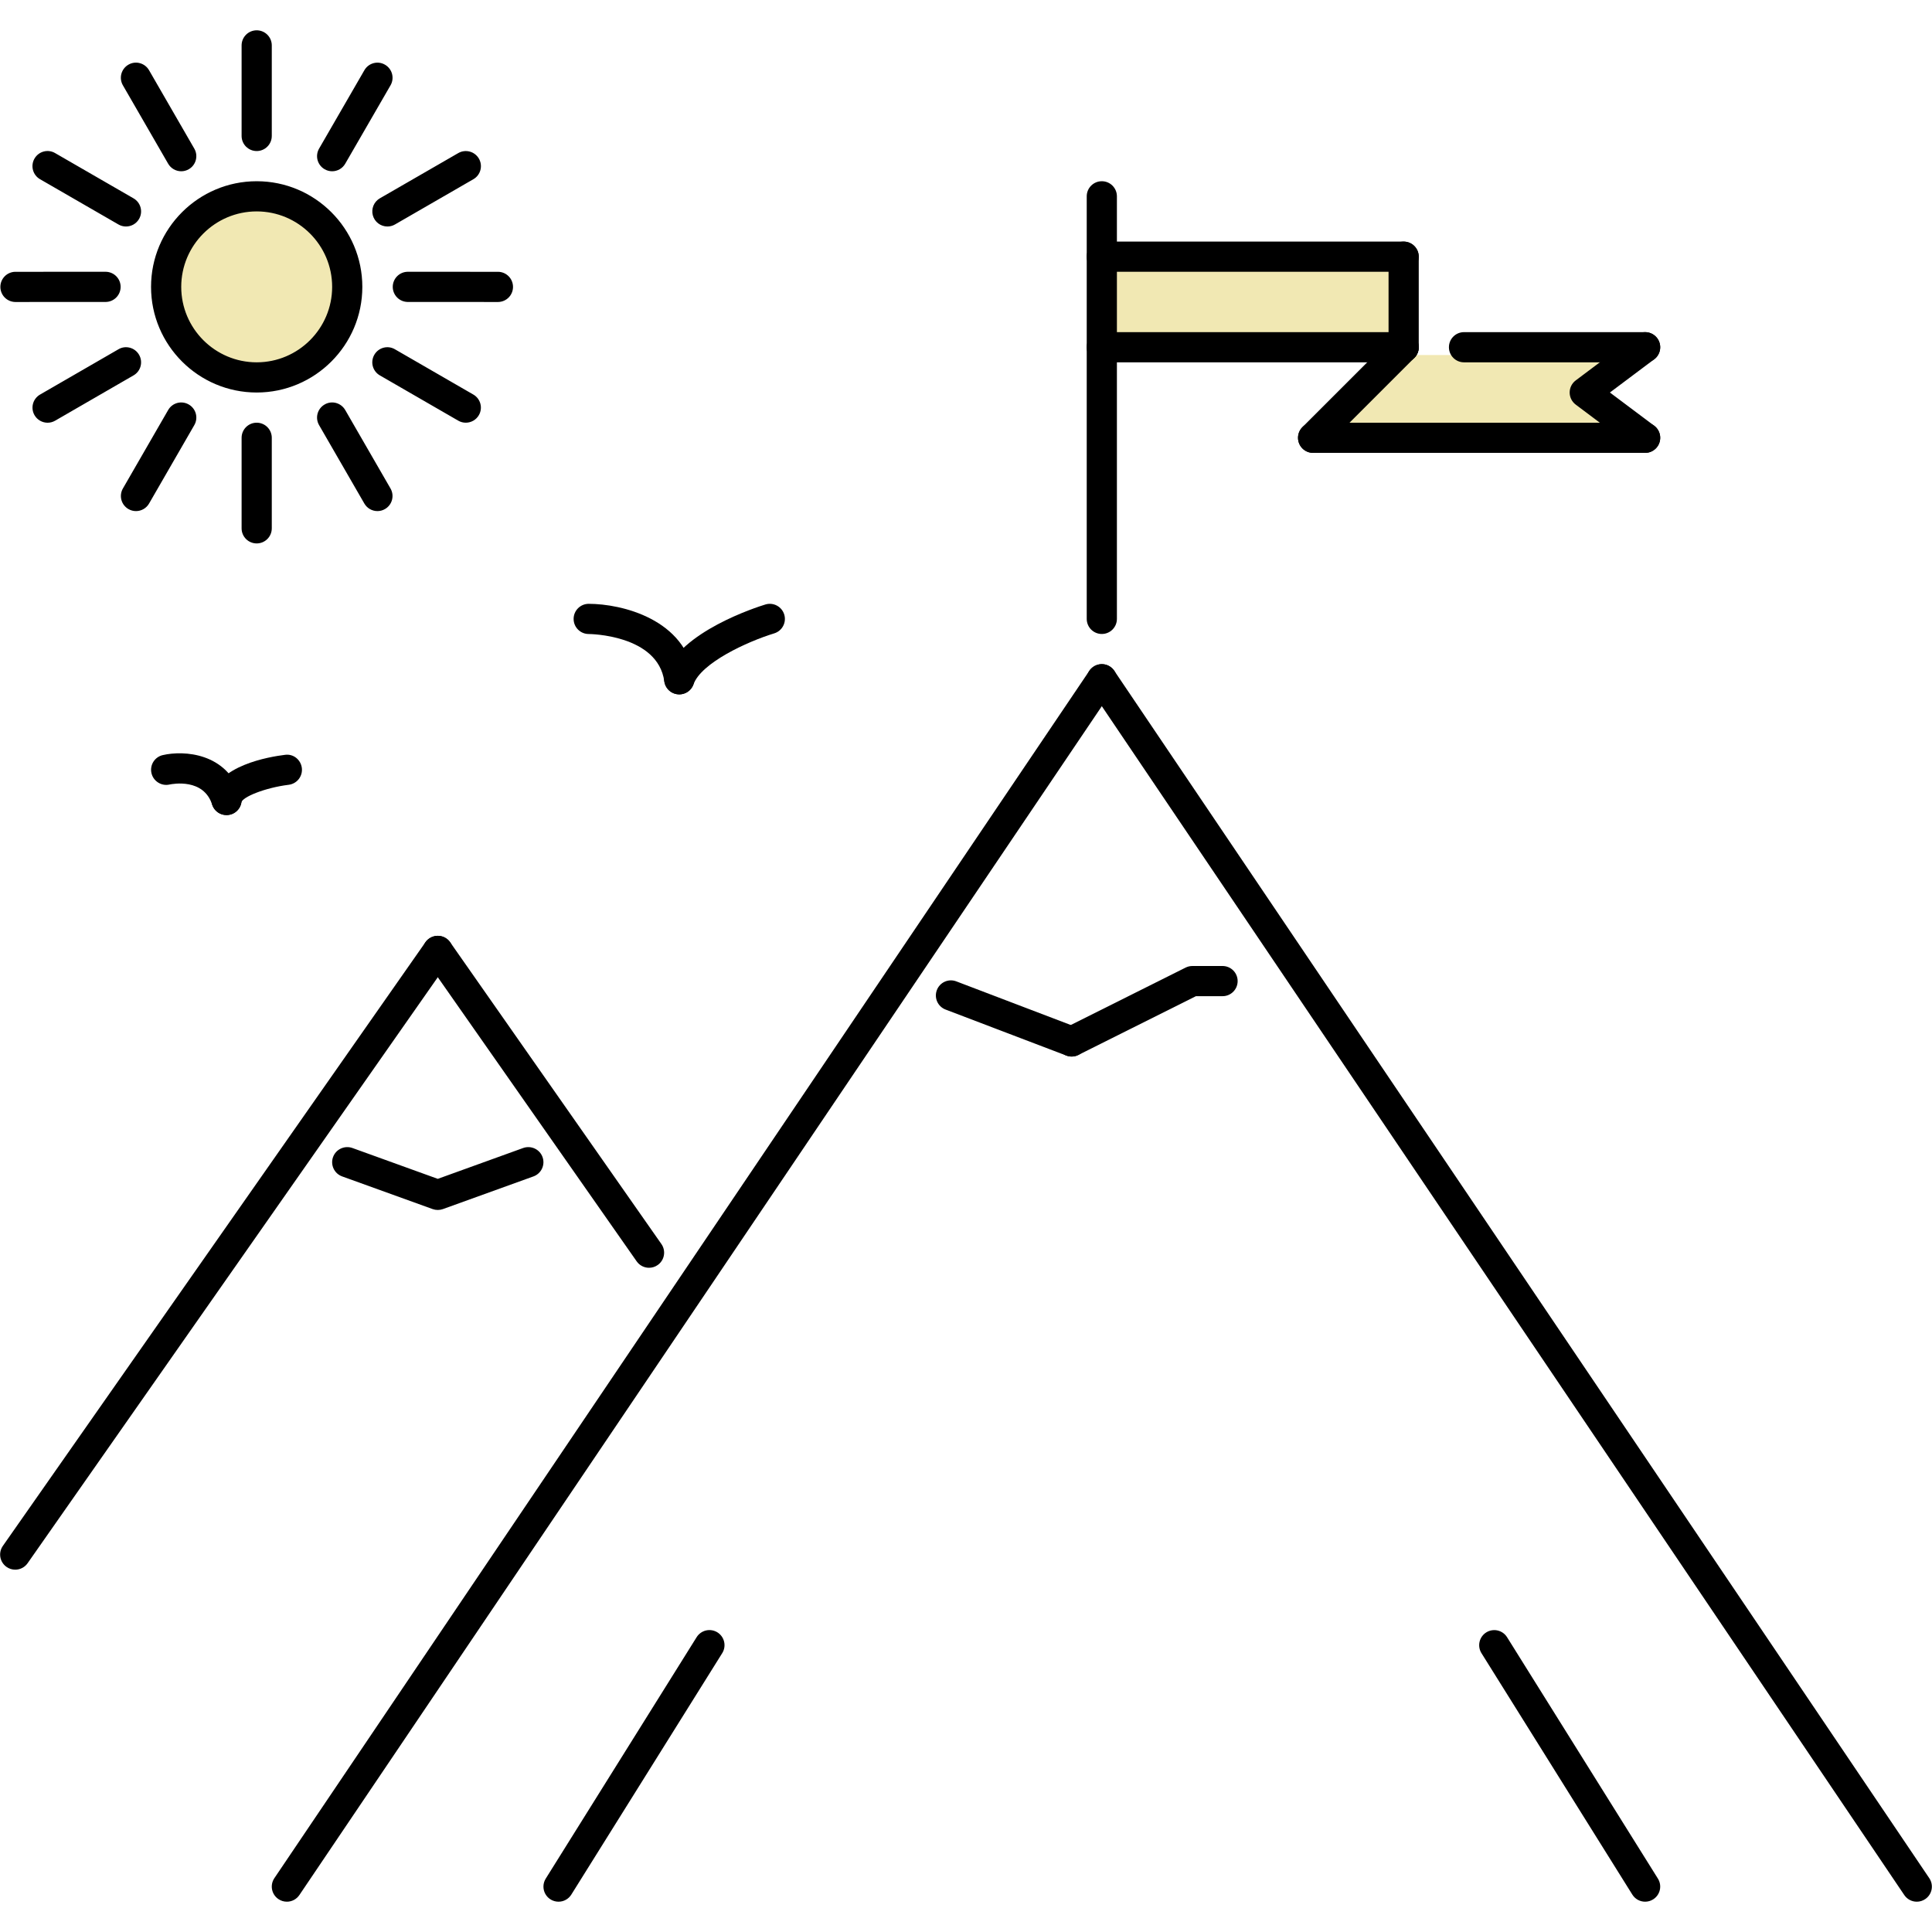 <svg width="800" height="800" viewBox="0 0 800 800" fill="none" xmlns="http://www.w3.org/2000/svg">
<circle cx="106" cy="119" r="34" fill="#F1E8B3"/>
<rect x="458" y="107" width="123" height="35" fill="#F1E8B3"/>
<path d="M576.5 147H664V180.5L549.5 176L576.5 147Z" fill="#F1E8B3"/>
<path d="M6.297 649.967C5.016 649.969 3.766 649.572 2.72 648.831C2.048 648.361 1.474 647.763 1.033 647.071C0.591 646.38 0.29 645.607 0.148 644.799C0.005 643.991 0.023 643.163 0.2 642.361C0.378 641.56 0.712 640.802 1.183 640.13L176.159 390.162C176.63 389.491 177.229 388.918 177.921 388.478C178.614 388.038 179.386 387.738 180.194 387.597C181.002 387.455 181.83 387.474 182.631 387.653C183.432 387.831 184.19 388.166 184.861 388.637C185.534 389.107 186.107 389.706 186.549 390.397C186.99 391.089 187.291 391.861 187.434 392.67C187.577 393.478 187.559 394.306 187.381 395.107C187.203 395.909 186.869 396.667 186.398 397.339L11.424 647.306C10.846 648.13 10.079 648.802 9.186 649.265C8.294 649.728 7.303 649.969 6.297 649.967ZM118.783 787.45C117.537 787.453 116.32 787.078 115.292 786.375C114.612 785.917 114.029 785.329 113.577 784.646C113.124 783.962 112.81 783.196 112.654 782.391C112.498 781.586 112.501 780.759 112.665 779.955C112.829 779.152 113.149 778.389 113.608 777.709L451.066 277.773C453.017 274.894 456.923 274.148 459.731 276.089C460.413 276.546 460.997 277.133 461.451 277.816C461.904 278.5 462.219 279.267 462.375 280.072C462.531 280.877 462.527 281.706 462.362 282.509C462.197 283.313 461.875 284.076 461.414 284.755L123.969 784.691C123.398 785.541 122.626 786.238 121.721 786.72C120.817 787.201 119.807 787.452 118.783 787.45Z" fill="black"/>
<path d="M793.695 787.45C792.672 787.451 791.665 787.2 790.762 786.718C789.86 786.237 789.09 785.541 788.52 784.691L451.066 284.756C450.605 284.078 450.283 283.314 450.118 282.511C449.953 281.707 449.948 280.879 450.105 280.073C450.261 279.268 450.575 278.502 451.029 277.818C451.483 277.135 452.067 276.547 452.749 276.091C455.569 274.15 459.475 274.895 461.414 277.775L798.872 777.711C799.333 778.39 799.655 779.153 799.82 779.957C799.985 780.76 799.989 781.589 799.833 782.394C799.676 783.2 799.362 783.966 798.908 784.65C798.454 785.333 797.869 785.92 797.188 786.377C796.16 787.081 794.941 787.455 793.695 787.45ZM268.756 524.959C267.751 524.961 266.759 524.72 265.867 524.257C264.974 523.794 264.207 523.122 263.63 522.298L176.161 397.339C175.69 396.667 175.356 395.909 175.179 395.107C175.001 394.306 174.983 393.478 175.126 392.67C175.269 391.861 175.569 391.089 176.011 390.397C176.452 389.706 177.026 389.108 177.698 388.638C178.37 388.166 179.127 387.831 179.928 387.652C180.729 387.473 181.557 387.454 182.365 387.596C183.174 387.738 183.946 388.037 184.638 388.478C185.331 388.918 185.929 389.491 186.4 390.163L273.87 515.122C274.341 515.794 274.675 516.552 274.852 517.354C275.03 518.155 275.048 518.983 274.905 519.791C274.762 520.599 274.462 521.371 274.02 522.063C273.579 522.755 273.005 523.353 272.333 523.823C271.288 524.564 270.038 524.961 268.756 524.959ZM681.211 787.45C680.15 787.451 679.107 787.182 678.18 786.667C677.252 786.152 676.472 785.409 675.913 784.508L613.445 684.545C613.01 683.85 612.717 683.075 612.581 682.266C612.446 681.457 612.471 680.629 612.656 679.83C612.841 679.031 613.181 678.276 613.658 677.608C614.135 676.94 614.738 676.373 615.434 675.939C616.13 675.505 616.904 675.211 617.713 675.076C618.522 674.941 619.35 674.966 620.149 675.151C620.948 675.336 621.703 675.676 622.37 676.153C623.038 676.629 623.605 677.232 624.039 677.928L686.506 777.892C686.941 778.588 687.234 779.362 687.37 780.171C687.505 780.98 687.48 781.808 687.295 782.607C687.11 783.406 686.77 784.161 686.293 784.828C685.817 785.496 685.213 786.063 684.517 786.497C683.528 787.122 682.381 787.452 681.211 787.45ZM231.267 787.45C230.153 787.449 229.059 787.15 228.099 786.584C227.139 786.018 226.348 785.205 225.808 784.23C225.268 783.255 224.999 782.153 225.029 781.039C225.059 779.925 225.386 778.839 225.977 777.894L288.456 677.93C288.89 677.232 289.457 676.626 290.124 676.148C290.792 675.67 291.548 675.328 292.348 675.142C293.148 674.956 293.977 674.929 294.787 675.064C295.598 675.199 296.373 675.493 297.07 675.928C297.767 676.363 298.371 676.932 298.848 677.601C299.324 678.27 299.664 679.026 299.848 679.827C300.032 680.627 300.056 681.456 299.919 682.266C299.782 683.076 299.487 683.851 299.05 684.547L236.572 784.509C236.011 785.411 235.23 786.154 234.301 786.668C233.373 787.183 232.329 787.452 231.267 787.45ZM443.741 437.494C442.995 437.494 442.252 437.359 441.519 437.078L391.544 418.038C390.777 417.746 390.076 417.307 389.48 416.744C388.883 416.181 388.404 415.507 388.068 414.759C387.733 414.011 387.548 413.204 387.524 412.384C387.501 411.565 387.639 410.749 387.931 409.983C388.219 409.213 388.658 408.507 389.22 407.908C389.783 407.309 390.46 406.827 391.21 406.491C391.96 406.155 392.77 405.971 393.592 405.95C394.414 405.93 395.232 406.072 395.999 406.37L445.963 425.413C446.73 425.702 447.433 426.141 448.03 426.703C448.628 427.265 449.108 427.94 449.444 428.688C449.78 429.437 449.964 430.245 449.987 431.065C450.009 431.885 449.869 432.701 449.575 433.467C449.128 434.653 448.33 435.673 447.288 436.393C446.245 437.113 445.007 437.497 443.741 437.494Z" fill="black"/>
<path d="M443.741 437.494C442.58 437.492 441.443 437.169 440.456 436.559C439.469 435.949 438.671 435.077 438.15 434.041C437.411 432.558 437.29 430.842 437.814 429.27C438.338 427.699 439.464 426.399 440.945 425.656L490.939 400.659C491.808 400.23 492.765 400.004 493.734 400H506.233C507.054 400 507.866 400.161 508.624 400.475C509.383 400.789 510.072 401.249 510.652 401.829C511.232 402.41 511.693 403.098 512.006 403.857C512.32 404.615 512.482 405.428 512.481 406.248C512.481 409.703 509.686 412.498 506.233 412.498H495.211L446.536 436.834C445.668 437.269 444.711 437.495 443.741 437.494ZM456.239 262.517C455.418 262.518 454.605 262.356 453.847 262.042C453.089 261.728 452.4 261.268 451.819 260.687C451.239 260.107 450.779 259.418 450.465 258.659C450.151 257.901 449.99 257.088 449.991 256.267V81.291C449.991 77.836 452.784 75.041 456.239 75.041C459.694 75.041 462.488 77.836 462.488 81.291V256.267C462.488 259.723 459.694 262.517 456.239 262.517Z" fill="black"/>
<path d="M581.222 112.536H456.239C455.418 112.536 454.606 112.375 453.847 112.061C453.089 111.747 452.4 111.287 451.82 110.707C451.24 110.126 450.779 109.437 450.465 108.679C450.152 107.921 449.99 107.108 449.991 106.287C449.991 102.833 452.784 100.037 456.239 100.037H581.222C584.677 100.037 587.472 102.833 587.472 106.287C587.472 107.108 587.311 107.921 586.997 108.679C586.683 109.438 586.223 110.127 585.642 110.707C585.062 111.288 584.372 111.748 583.614 112.062C582.856 112.375 582.043 112.537 581.222 112.536ZM581.222 150.033H456.239C452.784 150.033 449.991 147.237 449.991 143.783C449.991 140.328 452.784 137.533 456.239 137.533H581.222C584.677 137.533 587.472 140.328 587.472 143.783C587.472 147.237 584.677 150.033 581.222 150.033Z" fill="black"/>
<path d="M581.222 150.033C580.401 150.033 579.588 149.872 578.83 149.558C578.071 149.244 577.382 148.783 576.802 148.203C576.222 147.623 575.762 146.933 575.448 146.175C575.134 145.416 574.973 144.604 574.973 143.783V106.287C574.973 102.833 577.769 100.037 581.222 100.037C584.677 100.037 587.472 102.833 587.472 106.287V143.783C587.472 147.236 584.677 150.033 581.222 150.033ZM681.211 150.033H606.219C602.764 150.033 599.97 147.237 599.97 143.783C599.97 140.328 602.764 137.533 606.219 137.533H681.209C684.664 137.533 687.458 140.328 687.458 143.783C687.458 147.237 684.666 150.033 681.211 150.033ZM681.211 187.528H543.73C540.275 187.528 537.48 184.733 537.48 181.278C537.479 180.457 537.641 179.644 537.955 178.886C538.269 178.128 538.729 177.439 539.309 176.858C539.89 176.278 540.579 175.818 541.338 175.504C542.096 175.19 542.909 175.029 543.73 175.03H681.211C682.032 175.029 682.844 175.191 683.603 175.504C684.361 175.818 685.05 176.279 685.63 176.859C686.21 177.439 686.671 178.128 686.985 178.886C687.298 179.645 687.46 180.457 687.459 181.278C687.459 184.733 684.666 187.528 681.211 187.528Z" fill="black"/>
<path d="M681.211 187.528C679.905 187.528 678.586 187.125 677.464 186.283L652.467 167.534C650.892 166.35 649.964 164.495 649.964 162.53C649.964 160.564 650.892 158.709 652.467 157.525L677.464 138.778C678.792 137.785 680.46 137.36 682.101 137.596C683.742 137.831 685.223 138.709 686.217 140.036C687.207 141.365 687.631 143.031 687.395 144.671C687.16 146.312 686.284 147.792 684.959 148.787L666.627 162.531L684.959 176.275C686.284 177.271 687.16 178.751 687.395 180.391C687.631 182.031 687.207 183.698 686.217 185.027C685.633 185.803 684.877 186.433 684.009 186.867C683.14 187.301 682.182 187.527 681.211 187.528ZM543.728 187.528C542.492 187.529 541.283 187.163 540.255 186.477C539.227 185.79 538.425 184.814 537.952 183.672C537.479 182.53 537.356 181.273 537.597 180.06C537.839 178.848 538.435 177.735 539.309 176.861L576.805 139.366C577.385 138.785 578.074 138.325 578.832 138.011C579.59 137.697 580.402 137.536 581.223 137.536C582.043 137.536 582.856 137.697 583.614 138.011C584.372 138.325 585.061 138.785 585.641 139.366C586.221 139.946 586.681 140.635 586.995 141.393C587.309 142.151 587.471 142.963 587.471 143.784C587.471 144.604 587.309 145.417 586.995 146.175C586.681 146.933 586.221 147.621 585.641 148.202L548.145 185.697C547.566 186.278 546.878 186.739 546.12 187.054C545.362 187.368 544.549 187.529 543.728 187.528ZM181.28 501.023C180.561 501.023 179.847 500.902 179.156 500.658L141.661 487.122C140.102 486.557 138.831 485.397 138.127 483.896C137.423 482.394 137.344 480.675 137.908 479.116C139.08 475.881 142.663 474.209 145.908 475.356L181.28 488.136L216.652 475.356C219.911 474.211 223.488 475.881 224.653 479.116C225.217 480.675 225.138 482.394 224.434 483.896C223.73 485.397 222.459 486.557 220.9 487.122L183.405 500.658C182.722 500.9 182.004 501.023 181.28 501.023ZM106.291 162.531C82.172 162.531 62.545 142.905 62.545 118.787C62.545 94.669 82.172 75.042 106.291 75.042C130.409 75.042 150.034 94.67 150.034 118.787C150.034 142.903 130.408 162.531 106.291 162.531ZM106.291 87.539C89.062 87.539 75.044 101.552 75.044 118.786C75.044 136.019 89.062 150.031 106.291 150.031C123.517 150.031 137.536 136.019 137.536 118.786C137.536 101.552 123.517 87.539 106.291 87.539ZM106.291 62.544C102.836 62.544 100.041 59.748 100.041 56.294V18.798C100.04 17.978 100.202 17.165 100.516 16.406C100.83 15.648 101.29 14.959 101.87 14.379C102.451 13.798 103.14 13.338 103.899 13.024C104.657 12.711 105.47 12.549 106.291 12.55C107.111 12.55 107.924 12.711 108.682 13.025C109.441 13.339 110.13 13.799 110.71 14.379C111.29 14.96 111.75 15.649 112.064 16.407C112.378 17.165 112.54 17.978 112.539 18.798V56.294C112.539 59.748 109.744 62.544 106.291 62.544ZM106.291 225.023C102.836 225.023 100.041 222.228 100.041 218.773V181.278C100.04 180.457 100.202 179.644 100.516 178.886C100.83 178.128 101.29 177.439 101.87 176.858C102.451 176.278 103.14 175.818 103.899 175.504C104.657 175.19 105.47 175.029 106.291 175.03C107.111 175.029 107.924 175.191 108.682 175.504C109.441 175.818 110.13 176.279 110.71 176.859C111.29 177.439 111.75 178.128 112.064 178.886C112.378 179.645 112.54 180.457 112.539 181.278V218.773C112.539 222.228 109.744 225.023 106.291 225.023ZM75.05 70.917C73.952 70.918 72.873 70.629 71.922 70.08C70.971 69.532 70.181 68.743 69.631 67.792L50.883 35.314C50.472 34.604 50.206 33.82 50.098 33.006C49.991 32.193 50.045 31.366 50.258 30.574C50.47 29.782 50.837 29.039 51.337 28.389C51.836 27.738 52.459 27.192 53.17 26.783C56.148 25.038 59.975 26.075 61.708 29.064L80.456 61.544C80.867 62.254 81.134 63.038 81.241 63.852C81.348 64.665 81.294 65.492 81.081 66.284C80.869 67.077 80.502 67.819 80.002 68.47C79.502 69.12 78.878 69.666 78.167 70.075C77.222 70.628 76.145 70.919 75.05 70.917ZM156.289 211.633C155.191 211.633 154.112 211.344 153.161 210.796C152.21 210.247 151.42 209.458 150.87 208.508L132.122 176.03C131.711 175.319 131.445 174.535 131.337 173.722C131.23 172.909 131.284 172.082 131.497 171.29C131.709 170.497 132.076 169.755 132.576 169.104C133.075 168.454 133.699 167.908 134.409 167.498C137.388 165.741 141.214 166.791 142.947 169.78L161.695 202.259C162.106 202.97 162.373 203.754 162.48 204.567C162.587 205.381 162.533 206.207 162.32 207C162.108 207.792 161.741 208.535 161.241 209.185C160.741 209.836 160.117 210.381 159.406 210.791C158.461 211.344 157.385 211.635 156.289 211.633ZM52.164 93.789C51.068 93.79 49.992 93.5 49.045 92.947L16.567 74.2C15.856 73.791 15.233 73.245 14.733 72.594C14.233 71.944 13.867 71.201 13.654 70.409C13.441 69.616 13.387 68.79 13.495 67.977C13.602 67.163 13.869 66.379 14.28 65.669C16.006 62.678 19.833 61.63 22.817 63.386L55.295 82.134C56.006 82.544 56.63 83.089 57.13 83.74C57.63 84.39 57.996 85.133 58.209 85.925C58.422 86.718 58.476 87.544 58.369 88.358C58.261 89.171 57.995 89.955 57.584 90.666C57.035 91.616 56.244 92.405 55.293 92.954C54.341 93.502 53.262 93.79 52.164 93.789ZM192.869 175.03C191.773 175.031 190.696 174.74 189.75 174.187L157.284 155.439C156.573 155.03 155.95 154.484 155.45 153.834C154.95 153.183 154.583 152.441 154.37 151.648C154.158 150.856 154.103 150.029 154.211 149.216C154.318 148.402 154.585 147.618 154.995 146.908C156.728 143.917 160.536 142.869 163.533 144.627L195.998 163.375C196.709 163.784 197.333 164.33 197.833 164.98C198.333 165.631 198.699 166.374 198.912 167.166C199.125 167.958 199.179 168.785 199.072 169.598C198.965 170.412 198.698 171.196 198.288 171.906C197.738 172.857 196.948 173.646 195.997 174.194C195.045 174.742 193.967 175.03 192.869 175.03ZM6.303 125.047C4.663 125.021 3.099 124.351 1.948 123.182C0.797 122.013 0.152 120.438 0.152 118.798C0.152 117.157 0.797 115.582 1.948 114.413C3.099 113.244 4.663 112.574 6.303 112.548L43.798 112.536C45.439 112.562 47.003 113.232 48.154 114.401C49.305 115.57 49.95 117.145 49.95 118.785C49.95 120.426 49.305 122 48.154 123.169C47.003 124.339 45.439 125.008 43.798 125.034L6.303 125.047ZM206.277 125.047L168.781 125.034C167.141 125.008 165.577 124.339 164.426 123.169C163.275 122 162.63 120.426 162.63 118.785C162.63 117.145 163.275 115.57 164.426 114.401C165.577 113.232 167.141 112.562 168.781 112.536L206.277 112.548C207.917 112.574 209.481 113.244 210.632 114.413C211.783 115.582 212.428 117.157 212.428 118.798C212.428 120.438 211.783 122.013 210.632 123.182C209.481 124.351 207.917 125.021 206.277 125.047ZM19.711 175.041C18.613 175.041 17.534 174.753 16.583 174.204C15.632 173.656 14.842 172.866 14.292 171.916C13.882 171.205 13.615 170.421 13.508 169.608C13.4 168.795 13.455 167.968 13.667 167.176C13.88 166.383 14.246 165.641 14.746 164.99C15.246 164.34 15.869 163.794 16.58 163.384L49.047 144.625C52.019 142.867 55.858 143.917 57.584 146.906C57.995 147.616 58.262 148.401 58.369 149.214C58.476 150.028 58.422 150.854 58.209 151.647C57.997 152.439 57.63 153.182 57.13 153.832C56.63 154.483 56.007 155.028 55.295 155.437L22.83 174.197C21.884 174.751 20.807 175.042 19.711 175.041ZM160.416 93.789C159.039 93.789 157.702 93.334 156.61 92.496C155.518 91.659 154.733 90.484 154.377 89.155C154.02 87.825 154.112 86.416 154.638 85.144C155.164 83.872 156.095 82.809 157.286 82.12L189.764 63.384C191.201 62.559 192.907 62.337 194.507 62.768C196.108 63.198 197.472 64.245 198.302 65.68C198.712 66.39 198.979 67.174 199.086 67.988C199.194 68.801 199.139 69.628 198.927 70.42C198.714 71.213 198.347 71.955 197.847 72.606C197.347 73.256 196.724 73.802 196.013 74.211L163.534 92.959C162.585 93.504 161.51 93.79 160.416 93.789ZM56.303 211.633C55.241 211.633 54.173 211.364 53.184 210.791C52.473 210.381 51.85 209.836 51.35 209.185C50.85 208.535 50.484 207.792 50.271 206.999C50.059 206.207 50.005 205.38 50.112 204.567C50.219 203.754 50.486 202.97 50.897 202.259L69.633 169.78C70.04 169.066 70.585 168.44 71.237 167.939C71.888 167.437 72.632 167.07 73.426 166.858C74.219 166.645 75.048 166.593 75.862 166.703C76.677 166.813 77.461 167.083 78.17 167.498C78.882 167.908 79.505 168.453 80.005 169.104C80.505 169.754 80.872 170.497 81.085 171.289C81.297 172.082 81.351 172.908 81.244 173.722C81.137 174.535 80.87 175.319 80.459 176.03L61.724 208.508C61.174 209.459 60.383 210.248 59.432 210.797C58.48 211.345 57.401 211.634 56.303 211.633ZM137.53 70.917C136.467 70.917 135.394 70.648 134.411 70.075C133.7 69.665 133.077 69.12 132.577 68.469C132.077 67.819 131.711 67.076 131.498 66.284C131.286 65.491 131.232 64.665 131.339 63.852C131.446 63.038 131.713 62.254 132.123 61.544L150.883 29.077C152.609 26.086 156.43 25.038 159.42 26.795C160.131 27.204 160.755 27.75 161.255 28.401C161.755 29.051 162.122 29.794 162.334 30.586C162.547 31.379 162.601 32.205 162.494 33.019C162.387 33.832 162.12 34.616 161.709 35.327L142.948 67.792C142.399 68.743 141.609 69.532 140.658 70.081C139.707 70.629 138.628 70.918 137.53 70.917ZM281.261 287.527C279.755 287.525 278.3 286.98 277.164 285.991C276.028 285.002 275.288 283.637 275.078 282.145C272.35 262.75 244.058 262.531 243.772 262.531C240.317 262.531 237.522 259.736 237.522 256.281C237.522 252.827 240.317 250.031 243.772 250.031C257.406 250.031 284.073 256.378 287.455 280.411C287.58 281.297 287.514 282.199 287.26 283.057C287.006 283.915 286.571 284.709 285.984 285.384C285.396 286.059 284.67 286.599 283.855 286.969C283.041 287.339 282.156 287.529 281.261 287.527Z" fill="black"/>
<path d="M281.267 287.527C280.566 287.527 279.852 287.405 279.155 287.161C277.595 286.6 276.322 285.443 275.615 283.944C274.908 282.446 274.824 280.727 275.383 279.167C281.73 261.494 313.355 251.4 316.937 250.302C318.522 249.821 320.232 249.988 321.694 250.766C323.156 251.543 324.25 252.869 324.736 254.452C325.22 256.038 325.056 257.752 324.277 259.216C323.499 260.681 322.172 261.777 320.586 262.264C309.356 265.694 290.347 274.481 287.148 283.392C286.713 284.603 285.914 285.65 284.862 286.39C283.809 287.13 282.554 287.527 281.267 287.527ZM93.792 337.508C92.47 337.507 91.183 337.088 90.114 336.309C89.046 335.531 88.252 334.433 87.847 333.175C84.289 322.177 71.591 324.57 70.144 324.862C66.855 325.608 63.455 323.47 62.711 320.103C62.35 318.494 62.642 316.808 63.523 315.415C64.404 314.021 65.801 313.034 67.409 312.67C76.088 310.656 94.023 311.645 99.734 329.344C99.987 330.124 100.083 330.946 100.018 331.763C99.952 332.581 99.726 333.377 99.353 334.107C98.979 334.837 98.465 335.486 97.841 336.017C97.216 336.549 96.493 336.952 95.713 337.203C95.092 337.404 94.444 337.507 93.792 337.508Z" fill="black"/>
<path d="M93.798 337.508C93.469 337.508 93.133 337.483 92.791 337.422C91.155 337.157 89.692 336.253 88.723 334.91C87.753 333.567 87.357 331.893 87.62 330.258C89.769 317.027 111.439 313.364 118.031 312.559C121.473 312.072 124.561 314.573 124.988 317.992C125.19 319.637 124.731 321.295 123.711 322.602C122.691 323.909 121.195 324.757 119.55 324.961C109.609 326.194 100.314 330.075 99.959 332.259C99.721 333.722 98.971 335.053 97.843 336.015C96.714 336.976 95.281 337.505 93.798 337.508Z" fill="black"/>
</svg>
